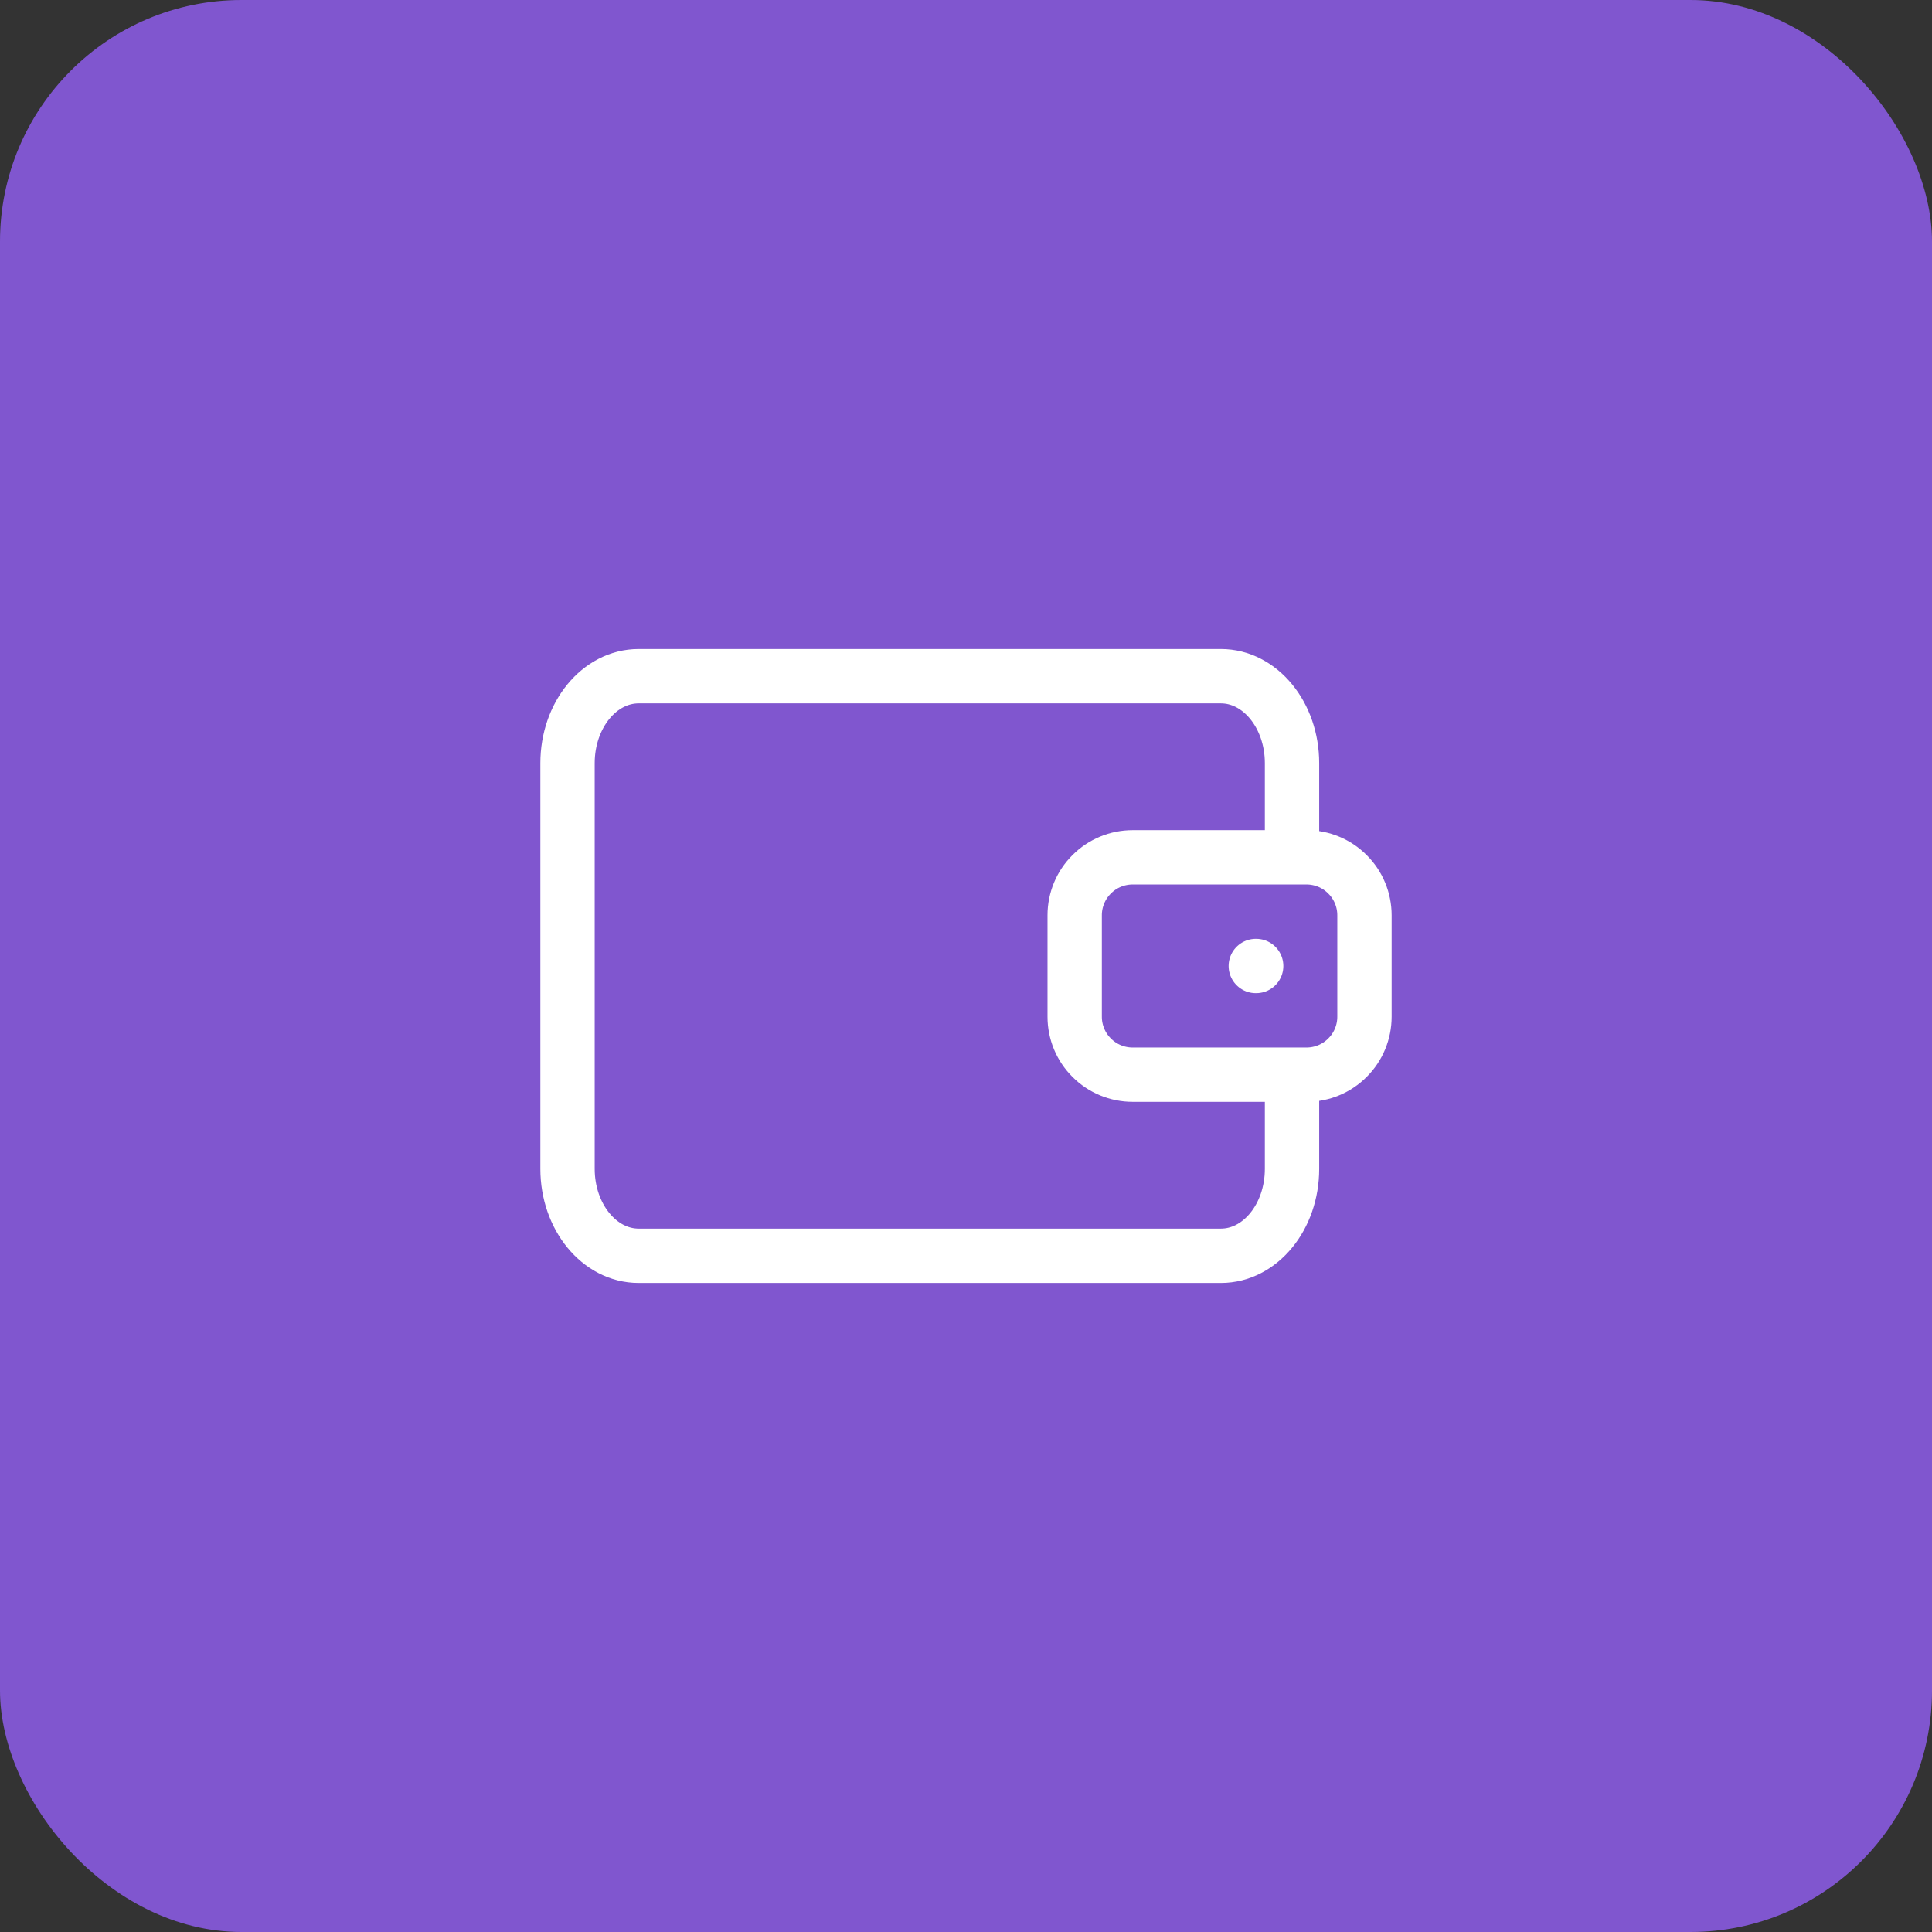 <svg width="40" height="40" viewBox="0 0 40 40" fill="none" xmlns="http://www.w3.org/2000/svg">
<rect x="0" y="0" width="40" height="40" fill="#333333" stroke="none"/>
<rect width="40" height="40" rx="5" fill="#8056CF"/>
<path d="M26.75 17.75V15.8C26.75 14.806 26.09 14 25.277 14H13.223C12.409 14 11.75 14.806 11.75 15.8V24.2C11.75 25.194 12.41 26 13.223 26H25.277C26.091 26 26.75 25.194 26.75 24.2V22.25M26 20H26.008M23.45 17.75H27.05C27.368 17.75 27.674 17.876 27.898 18.102C28.124 18.326 28.25 18.632 28.25 18.95V21.05C28.25 21.368 28.124 21.674 27.898 21.898C27.674 22.124 27.368 22.25 27.05 22.25H23.45C23.132 22.25 22.826 22.124 22.602 21.898C22.376 21.674 22.25 21.368 22.25 21.05V18.95C22.25 18.632 22.376 18.326 22.602 18.102C22.826 17.876 23.132 17.75 23.45 17.75Z" stroke="white" stroke-width="1.125" stroke-linecap="round" stroke-linejoin="round"/>
</svg>

